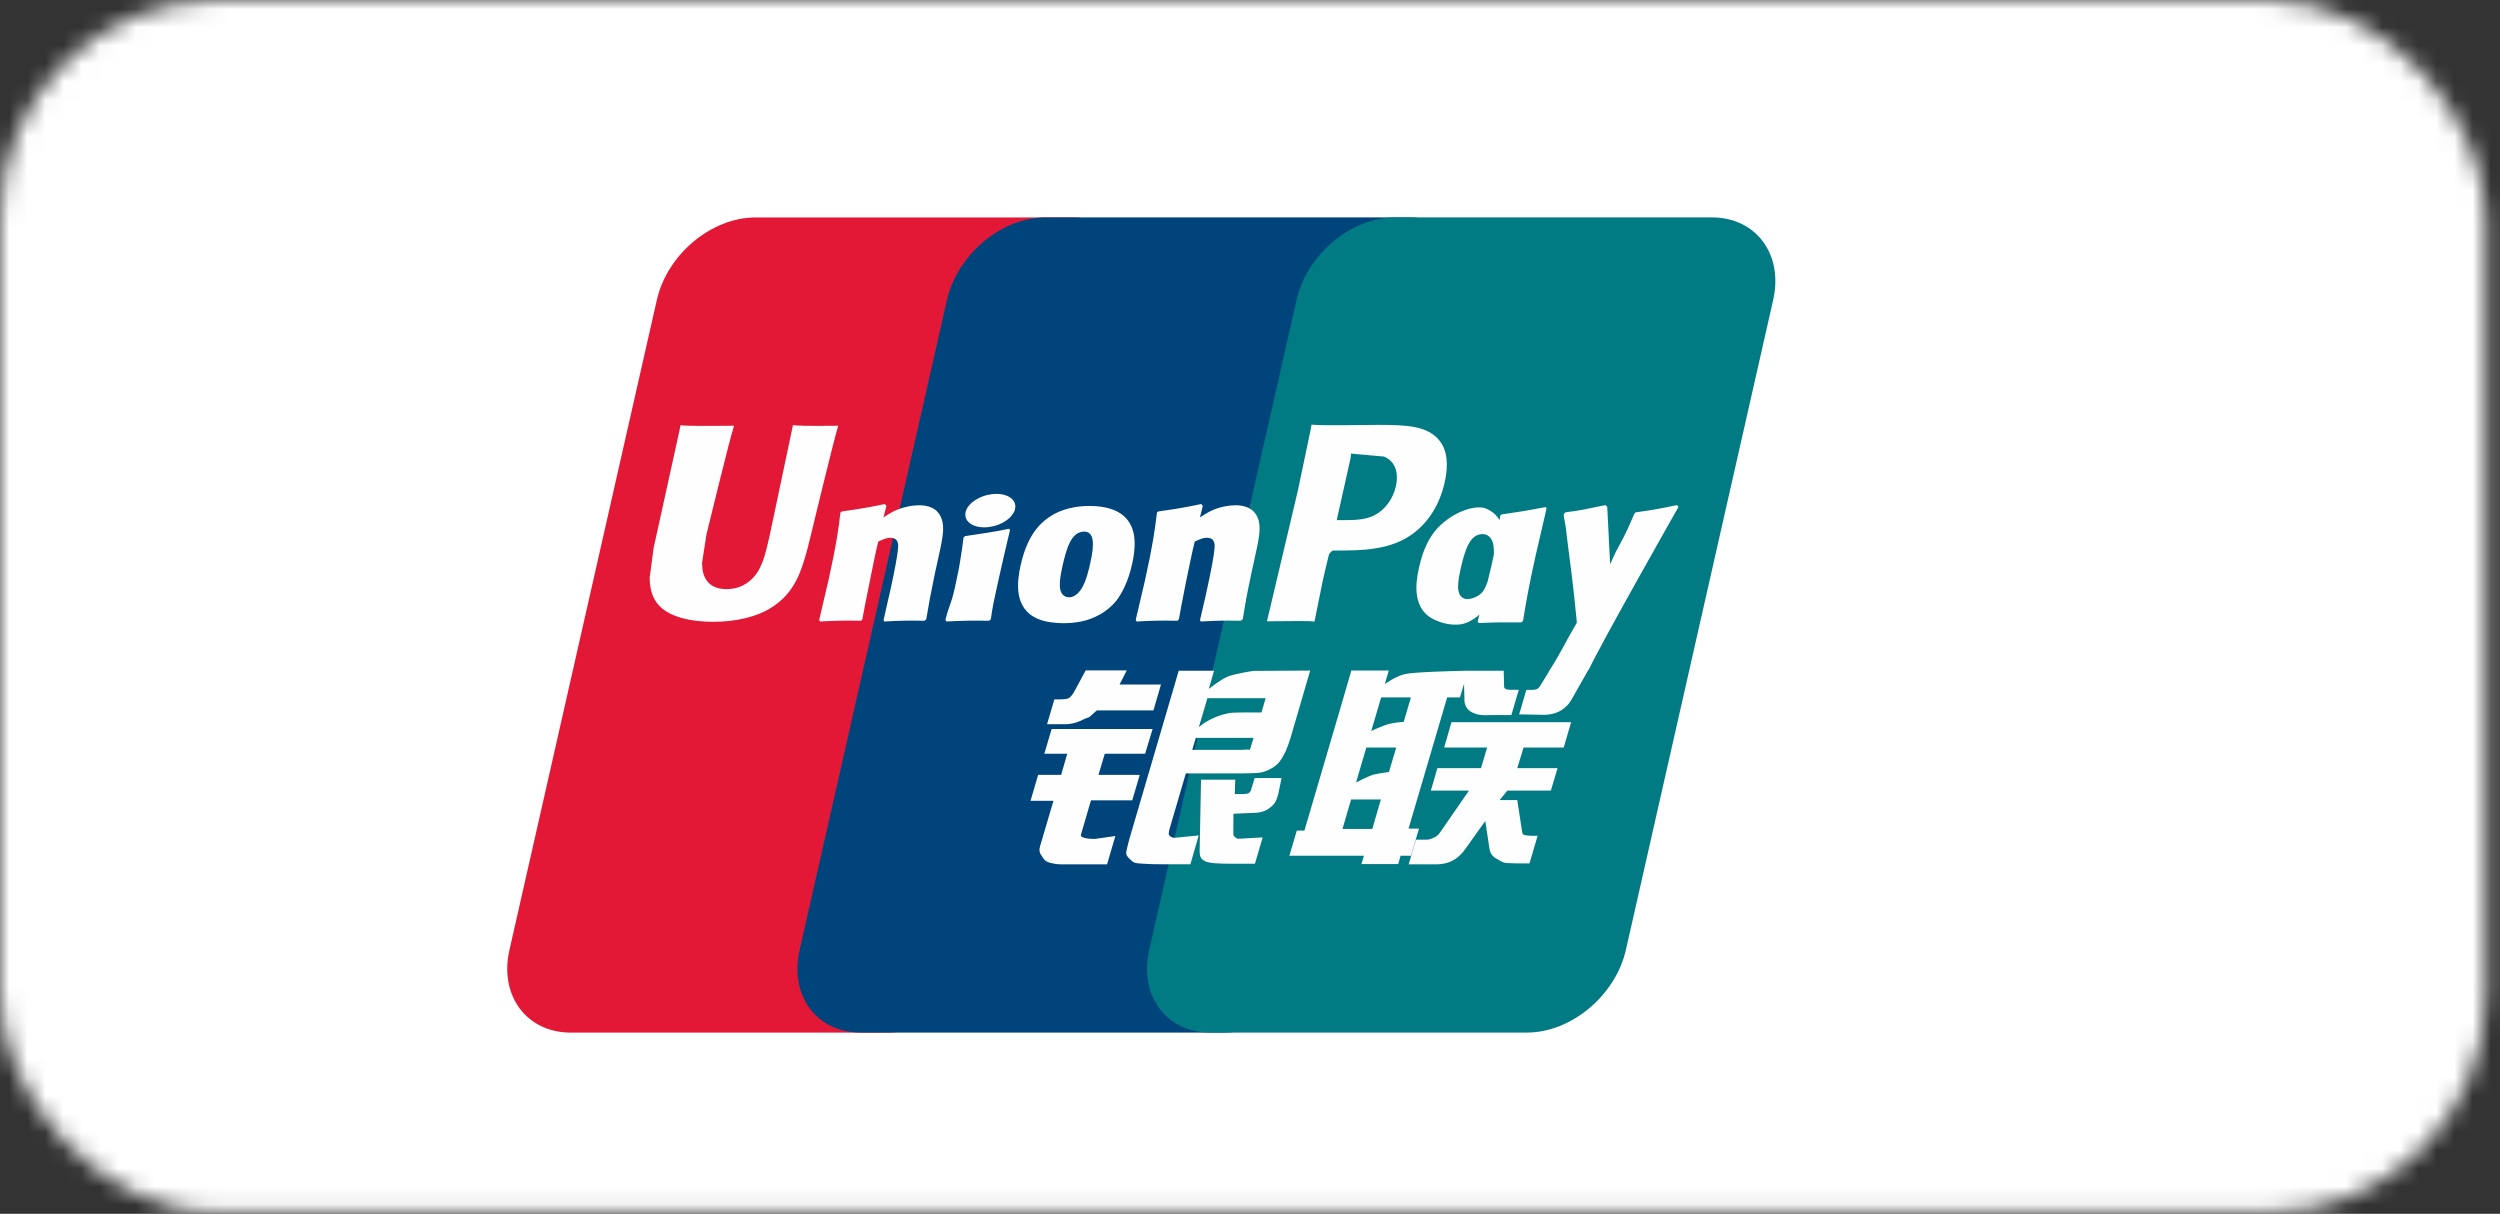 <svg width="138" height="67" viewBox="0 0 138 67" fill="none" xmlns="http://www.w3.org/2000/svg">
<rect x="0" y="0" width="138" height="67" fill="#333333" stroke="none"/>
<mask id="mask0_48_34352" style="mask-type:alpha" maskUnits="userSpaceOnUse" x="0" y="0" width="138" height="67">
<rect width="137.206" height="66.937" rx="12" fill="white"/>
</mask>
<g mask="url(#mask0_48_34352)">
<rect x="-3" y="-4" width="149.292" height="73.58" fill="white"/>
<path d="M41.709 12.003H59.181C61.62 12.003 63.136 14.045 62.567 16.56L54.433 52.45C53.859 54.955 51.417 57 48.976 57H31.506C29.071 57 27.55 54.955 28.119 52.45L36.257 16.56C36.826 14.045 39.267 12.003 41.709 12.003Z" fill="#E21836"/>
<path d="M57.725 12H77.817C80.256 12 79.156 14.043 78.583 16.558L70.45 52.447C69.879 54.953 70.057 56.998 67.613 56.998H47.521C45.077 56.998 43.565 54.953 44.139 52.447L52.272 16.558C52.849 14.043 55.285 12 57.725 12Z" fill="#00447C"/>
<path d="M77.021 12H94.493C96.935 12 98.452 14.043 97.879 16.558L89.746 52.447C89.171 54.953 86.728 56.998 84.286 56.998H66.822C64.379 56.998 62.863 54.953 63.435 52.447L71.57 16.558C72.139 14.043 74.578 12 77.021 12Z" fill="#007B84"/>
<path d="M46.27 23.501C44.473 23.52 43.943 23.501 43.773 23.46C43.708 23.778 42.496 29.526 42.492 29.531C42.231 30.693 42.041 31.522 41.396 32.057C41.03 32.369 40.602 32.519 40.107 32.519C39.31 32.519 38.846 32.112 38.768 31.341L38.753 31.076C38.753 31.076 38.995 29.519 38.995 29.51C38.995 29.51 40.268 24.273 40.496 23.58C40.508 23.541 40.511 23.52 40.514 23.501C38.037 23.524 37.598 23.501 37.568 23.46C37.551 23.517 37.49 23.841 37.49 23.841L36.191 29.745L36.079 30.245L35.863 31.883C35.863 32.369 35.956 32.765 36.141 33.1C36.733 34.163 38.421 34.323 39.377 34.323C40.607 34.323 41.762 34.054 42.542 33.563C43.896 32.741 44.251 31.456 44.567 30.314L44.713 29.728C44.713 29.728 46.024 24.288 46.247 23.58C46.255 23.541 46.259 23.52 46.27 23.501ZM50.73 27.89C50.414 27.89 49.837 27.968 49.318 28.23C49.13 28.329 48.952 28.444 48.764 28.558L48.933 27.929L48.84 27.823C47.74 28.052 47.494 28.083 46.478 28.23L46.393 28.288C46.275 29.293 46.17 30.049 45.733 32.025C45.566 32.753 45.394 33.488 45.22 34.215L45.267 34.307C46.308 34.251 46.624 34.251 47.529 34.266L47.602 34.184C47.718 33.579 47.732 33.437 47.987 32.211C48.107 31.63 48.356 30.353 48.479 29.898C48.706 29.791 48.929 29.685 49.142 29.685C49.649 29.685 49.587 30.14 49.567 30.321C49.546 30.625 49.361 31.618 49.171 32.471L49.045 33.022C48.957 33.428 48.86 33.824 48.772 34.227L48.81 34.307C49.837 34.251 50.15 34.251 51.026 34.266L51.129 34.184C51.288 33.239 51.334 32.986 51.615 31.61L51.756 30.977C52.031 29.74 52.169 29.112 51.961 28.601C51.742 28.028 51.214 27.89 50.73 27.89ZM55.712 29.186C55.167 29.293 54.819 29.365 54.473 29.411C54.13 29.468 53.796 29.519 53.269 29.594L53.227 29.633L53.189 29.664C53.134 30.068 53.095 30.416 53.023 30.827C52.961 31.251 52.866 31.733 52.711 32.425C52.592 32.955 52.53 33.139 52.462 33.326C52.395 33.512 52.322 33.694 52.187 34.215L52.219 34.263L52.245 34.307C52.738 34.283 53.06 34.266 53.392 34.263C53.723 34.251 54.066 34.263 54.596 34.266L54.642 34.227L54.692 34.184C54.769 33.714 54.781 33.588 54.827 33.358C54.874 33.112 54.954 32.772 55.15 31.863C55.243 31.435 55.346 31.009 55.443 30.574C55.543 30.14 55.648 29.712 55.747 29.285L55.732 29.233L55.712 29.186ZM55.724 27.438C55.228 27.138 54.358 27.233 53.773 27.648C53.189 28.055 53.122 28.633 53.616 28.938C54.103 29.23 54.977 29.143 55.557 28.724C56.14 28.308 56.213 27.736 55.724 27.438ZM58.722 34.401C59.725 34.401 60.753 34.117 61.526 33.274C62.122 32.591 62.395 31.574 62.489 31.155C62.797 29.767 62.557 29.119 62.257 28.724C61.799 28.122 60.991 27.929 60.152 27.929C59.648 27.929 58.447 27.98 57.509 28.869C56.835 29.51 56.524 30.38 56.336 31.215C56.147 32.064 55.928 33.594 57.298 34.164C57.72 34.35 58.329 34.401 58.722 34.401ZM58.643 31.278C58.875 30.227 59.148 29.345 59.844 29.345C60.39 29.345 60.43 30.001 60.187 31.056C60.144 31.29 59.944 32.16 59.675 32.531C59.487 32.804 59.264 32.97 59.018 32.97C58.944 32.97 58.509 32.97 58.502 32.306C58.499 31.977 58.564 31.642 58.643 31.278ZM64.996 34.266L65.075 34.184C65.186 33.579 65.204 33.437 65.45 32.211C65.573 31.63 65.828 30.353 65.948 29.898C66.174 29.791 66.394 29.684 66.614 29.684C67.117 29.684 67.056 30.139 67.036 30.32C67.018 30.625 66.833 31.618 66.64 32.471L66.52 33.022C66.429 33.428 66.329 33.823 66.241 34.227L66.279 34.307C67.309 34.251 67.61 34.251 68.492 34.266L68.598 34.184C68.753 33.239 68.794 32.986 69.084 31.61L69.222 30.977C69.498 29.739 69.638 29.112 69.433 28.601C69.207 28.028 68.676 27.89 68.199 27.89C67.882 27.89 67.302 27.968 66.786 28.23C66.602 28.329 66.417 28.443 66.236 28.558L66.394 27.929L66.309 27.823C65.209 28.052 64.958 28.083 63.943 28.23L63.865 28.288C63.742 29.293 63.642 30.049 63.205 32.025C63.038 32.753 62.865 33.489 62.693 34.215L62.739 34.307C63.782 34.251 64.093 34.251 64.996 34.266ZM72.562 34.307C72.627 33.982 73.011 32.058 73.015 32.058C73.015 32.058 73.342 30.645 73.362 30.594C73.362 30.594 73.465 30.447 73.568 30.389H73.72C75.15 30.389 76.766 30.389 78.032 29.432C78.893 28.775 79.482 27.806 79.745 26.628C79.813 26.339 79.864 25.995 79.864 25.652C79.864 25.201 79.775 24.754 79.521 24.406C78.875 23.477 77.589 23.46 76.105 23.453C76.101 23.453 75.374 23.46 75.374 23.46C73.474 23.484 72.712 23.477 72.399 23.438C72.373 23.58 72.323 23.833 72.323 23.833C72.323 23.833 71.642 27.074 71.642 27.079C71.642 27.079 70.014 33.971 69.937 34.295C71.596 34.275 72.276 34.275 72.562 34.307ZM73.823 28.549C73.823 28.549 74.547 25.315 74.543 25.327L74.567 25.161L74.577 25.035L74.866 25.066C74.866 25.066 76.358 25.197 76.393 25.201C76.982 25.435 77.225 26.038 77.055 26.826C76.901 27.546 76.446 28.151 75.863 28.444C75.382 28.691 74.793 28.712 74.186 28.712H73.793L73.823 28.549ZM78.328 31.338C78.137 32.175 77.917 33.705 79.279 34.251C79.714 34.441 80.103 34.497 80.499 34.477C80.916 34.453 81.304 34.238 81.662 33.928C81.63 34.056 81.597 34.183 81.565 34.311L81.627 34.392C82.607 34.35 82.911 34.35 83.972 34.358L84.069 34.283C84.224 33.347 84.37 32.437 84.773 30.645C84.969 29.787 85.165 28.937 85.366 28.083L85.335 27.989C84.239 28.197 83.946 28.242 82.891 28.396L82.811 28.463C82.8 28.55 82.789 28.633 82.779 28.717C82.615 28.445 82.378 28.212 82.011 28.067C81.542 27.878 80.441 28.122 79.494 29.008C78.829 29.64 78.51 30.507 78.328 31.338ZM80.63 31.389C80.865 30.357 81.135 29.483 81.833 29.483C82.275 29.483 82.507 29.902 82.46 30.616C82.422 30.794 82.382 30.982 82.334 31.194C82.264 31.501 82.188 31.805 82.114 32.11C82.04 32.318 81.952 32.515 81.856 32.645C81.677 32.907 81.249 33.069 81.003 33.069C80.933 33.069 80.502 33.069 80.487 32.417C80.484 32.091 80.549 31.757 80.63 31.389ZM92.653 27.98L92.568 27.881C91.483 28.107 91.287 28.143 90.29 28.281L90.217 28.356C90.214 28.368 90.211 28.387 90.206 28.404L90.202 28.387C89.46 30.146 89.482 29.767 88.878 31.151C88.875 31.088 88.875 31.049 88.871 30.982L88.72 27.98L88.625 27.881C87.489 28.107 87.462 28.143 86.413 28.281L86.331 28.356C86.32 28.392 86.32 28.431 86.313 28.474L86.32 28.49C86.451 29.178 86.419 29.025 86.551 30.112C86.612 30.645 86.694 31.182 86.755 31.709C86.859 32.591 86.917 33.025 87.043 34.371C86.335 35.572 86.167 36.027 85.484 37.082L85.489 37.092L85.009 37.873C84.954 37.955 84.904 38.012 84.834 38.036C84.757 38.075 84.658 38.082 84.519 38.082H84.253L83.858 39.434L85.215 39.458C86.012 39.455 86.513 39.072 86.782 38.557L87.635 37.054H87.622L87.712 36.948C88.286 35.678 92.653 27.98 92.653 27.98ZM78.328 45.74H77.752L79.883 38.497H80.59L80.815 37.751L80.836 38.581C80.81 39.094 81.203 39.548 82.234 39.473H83.427L83.837 38.078H83.389C83.13 38.078 83.011 38.011 83.026 37.868L83.004 37.024H80.795V37.028C80.081 37.043 77.948 37.099 77.516 37.217C76.994 37.355 76.443 37.762 76.443 37.762L76.659 37.015H74.593L74.163 38.497L72.003 45.851H71.584L71.173 47.236H75.289L75.151 47.698H77.179L77.313 47.236H77.882L78.328 45.74ZM76.639 39.969C76.309 40.063 75.693 40.348 75.693 40.348L76.24 38.497H77.882L77.486 39.846C77.486 39.846 76.979 39.877 76.639 39.969ZM76.671 42.614C76.671 42.614 76.155 42.68 75.816 42.759C75.481 42.863 74.855 43.191 74.855 43.191L75.42 41.265H77.07L76.671 42.614ZM75.751 45.758H74.104L74.582 44.132H76.223L75.751 45.758ZM79.717 41.265H82.091L81.75 42.4H79.344L78.983 43.641H81.088L79.494 45.947C79.383 46.116 79.283 46.176 79.171 46.224C79.06 46.282 78.913 46.351 78.744 46.351H78.16L77.759 47.71H79.286C80.08 47.71 80.549 47.339 80.895 46.852L81.988 45.315L82.222 46.875C82.272 47.168 82.477 47.339 82.615 47.405C82.768 47.484 82.926 47.619 83.149 47.639C83.388 47.65 83.561 47.658 83.676 47.658H84.427L84.877 46.137H84.581C84.411 46.137 84.119 46.108 84.069 46.053C84.019 45.986 84.019 45.884 83.992 45.728L83.754 44.164H82.779L83.207 43.641H85.608L85.977 42.4H83.754L84.1 41.265H86.316L86.727 39.865H80.121L79.717 41.265ZM59.668 46.074L60.222 44.18H62.499L62.915 42.771H60.636L60.984 41.605H63.211L63.624 40.241H58.051L57.647 41.605H58.913L58.575 42.771H57.306L56.885 44.204H58.151L57.412 46.71C57.313 47.041 57.459 47.168 57.552 47.322C57.647 47.472 57.743 47.571 57.96 47.628C58.183 47.679 58.336 47.71 58.543 47.71H61.111L61.568 46.149L60.43 46.31C60.21 46.31 59.602 46.282 59.668 46.074ZM59.929 37.007L59.352 38.078C59.229 38.312 59.118 38.458 59.017 38.525C58.929 38.581 58.755 38.605 58.502 38.605H58.201L57.798 39.976H58.798C59.279 39.976 59.648 39.795 59.825 39.704C60.014 39.6 60.064 39.659 60.21 39.514L60.548 39.213H63.67L64.085 37.786H61.799L62.198 37.007H59.929ZM64.539 46.101C64.486 46.022 64.524 45.884 64.606 45.595L65.459 42.692H68.495C68.937 42.685 69.257 42.68 69.465 42.665C69.688 42.641 69.93 42.559 70.195 42.412C70.468 42.258 70.608 42.096 70.726 41.909C70.857 41.723 71.068 41.316 71.25 40.689L72.323 37.015L69.172 37.034C69.172 37.034 68.202 37.181 67.775 37.343C67.344 37.525 66.728 38.03 66.728 38.03L67.013 37.023H65.066L62.342 46.309C62.245 46.67 62.18 46.932 62.165 47.089C62.16 47.258 62.373 47.426 62.511 47.552C62.674 47.679 62.915 47.658 63.147 47.679C63.39 47.698 63.735 47.709 64.213 47.709H65.709L66.168 46.117L64.829 46.246C64.686 46.246 64.582 46.168 64.539 46.101ZM66.01 40.731H69.198L68.996 41.384C68.967 41.4 68.899 41.352 68.575 41.391H65.813L66.01 40.731ZM66.648 38.541H69.864L69.633 39.328C69.633 39.328 68.117 39.313 67.874 39.359C66.806 39.548 66.182 40.135 66.182 40.135L66.648 38.541ZM69.067 43.571C69.041 43.669 68.999 43.728 68.941 43.773C68.876 43.816 68.771 43.831 68.615 43.831H68.16L68.187 43.036H66.297L66.221 46.923C66.218 47.204 66.244 47.366 66.444 47.496C66.644 47.658 67.259 47.679 68.087 47.679H69.272L69.699 46.224L68.668 46.282L68.325 46.303C68.278 46.282 68.234 46.263 68.184 46.212C68.14 46.168 68.067 46.195 68.079 45.914L68.087 44.918L69.168 44.872C69.752 44.872 70.002 44.677 70.215 44.491C70.418 44.313 70.484 44.108 70.561 43.831L70.742 42.949H69.257L69.067 43.571Z" fill="#FEFEFE"/>
</g>
</svg>
